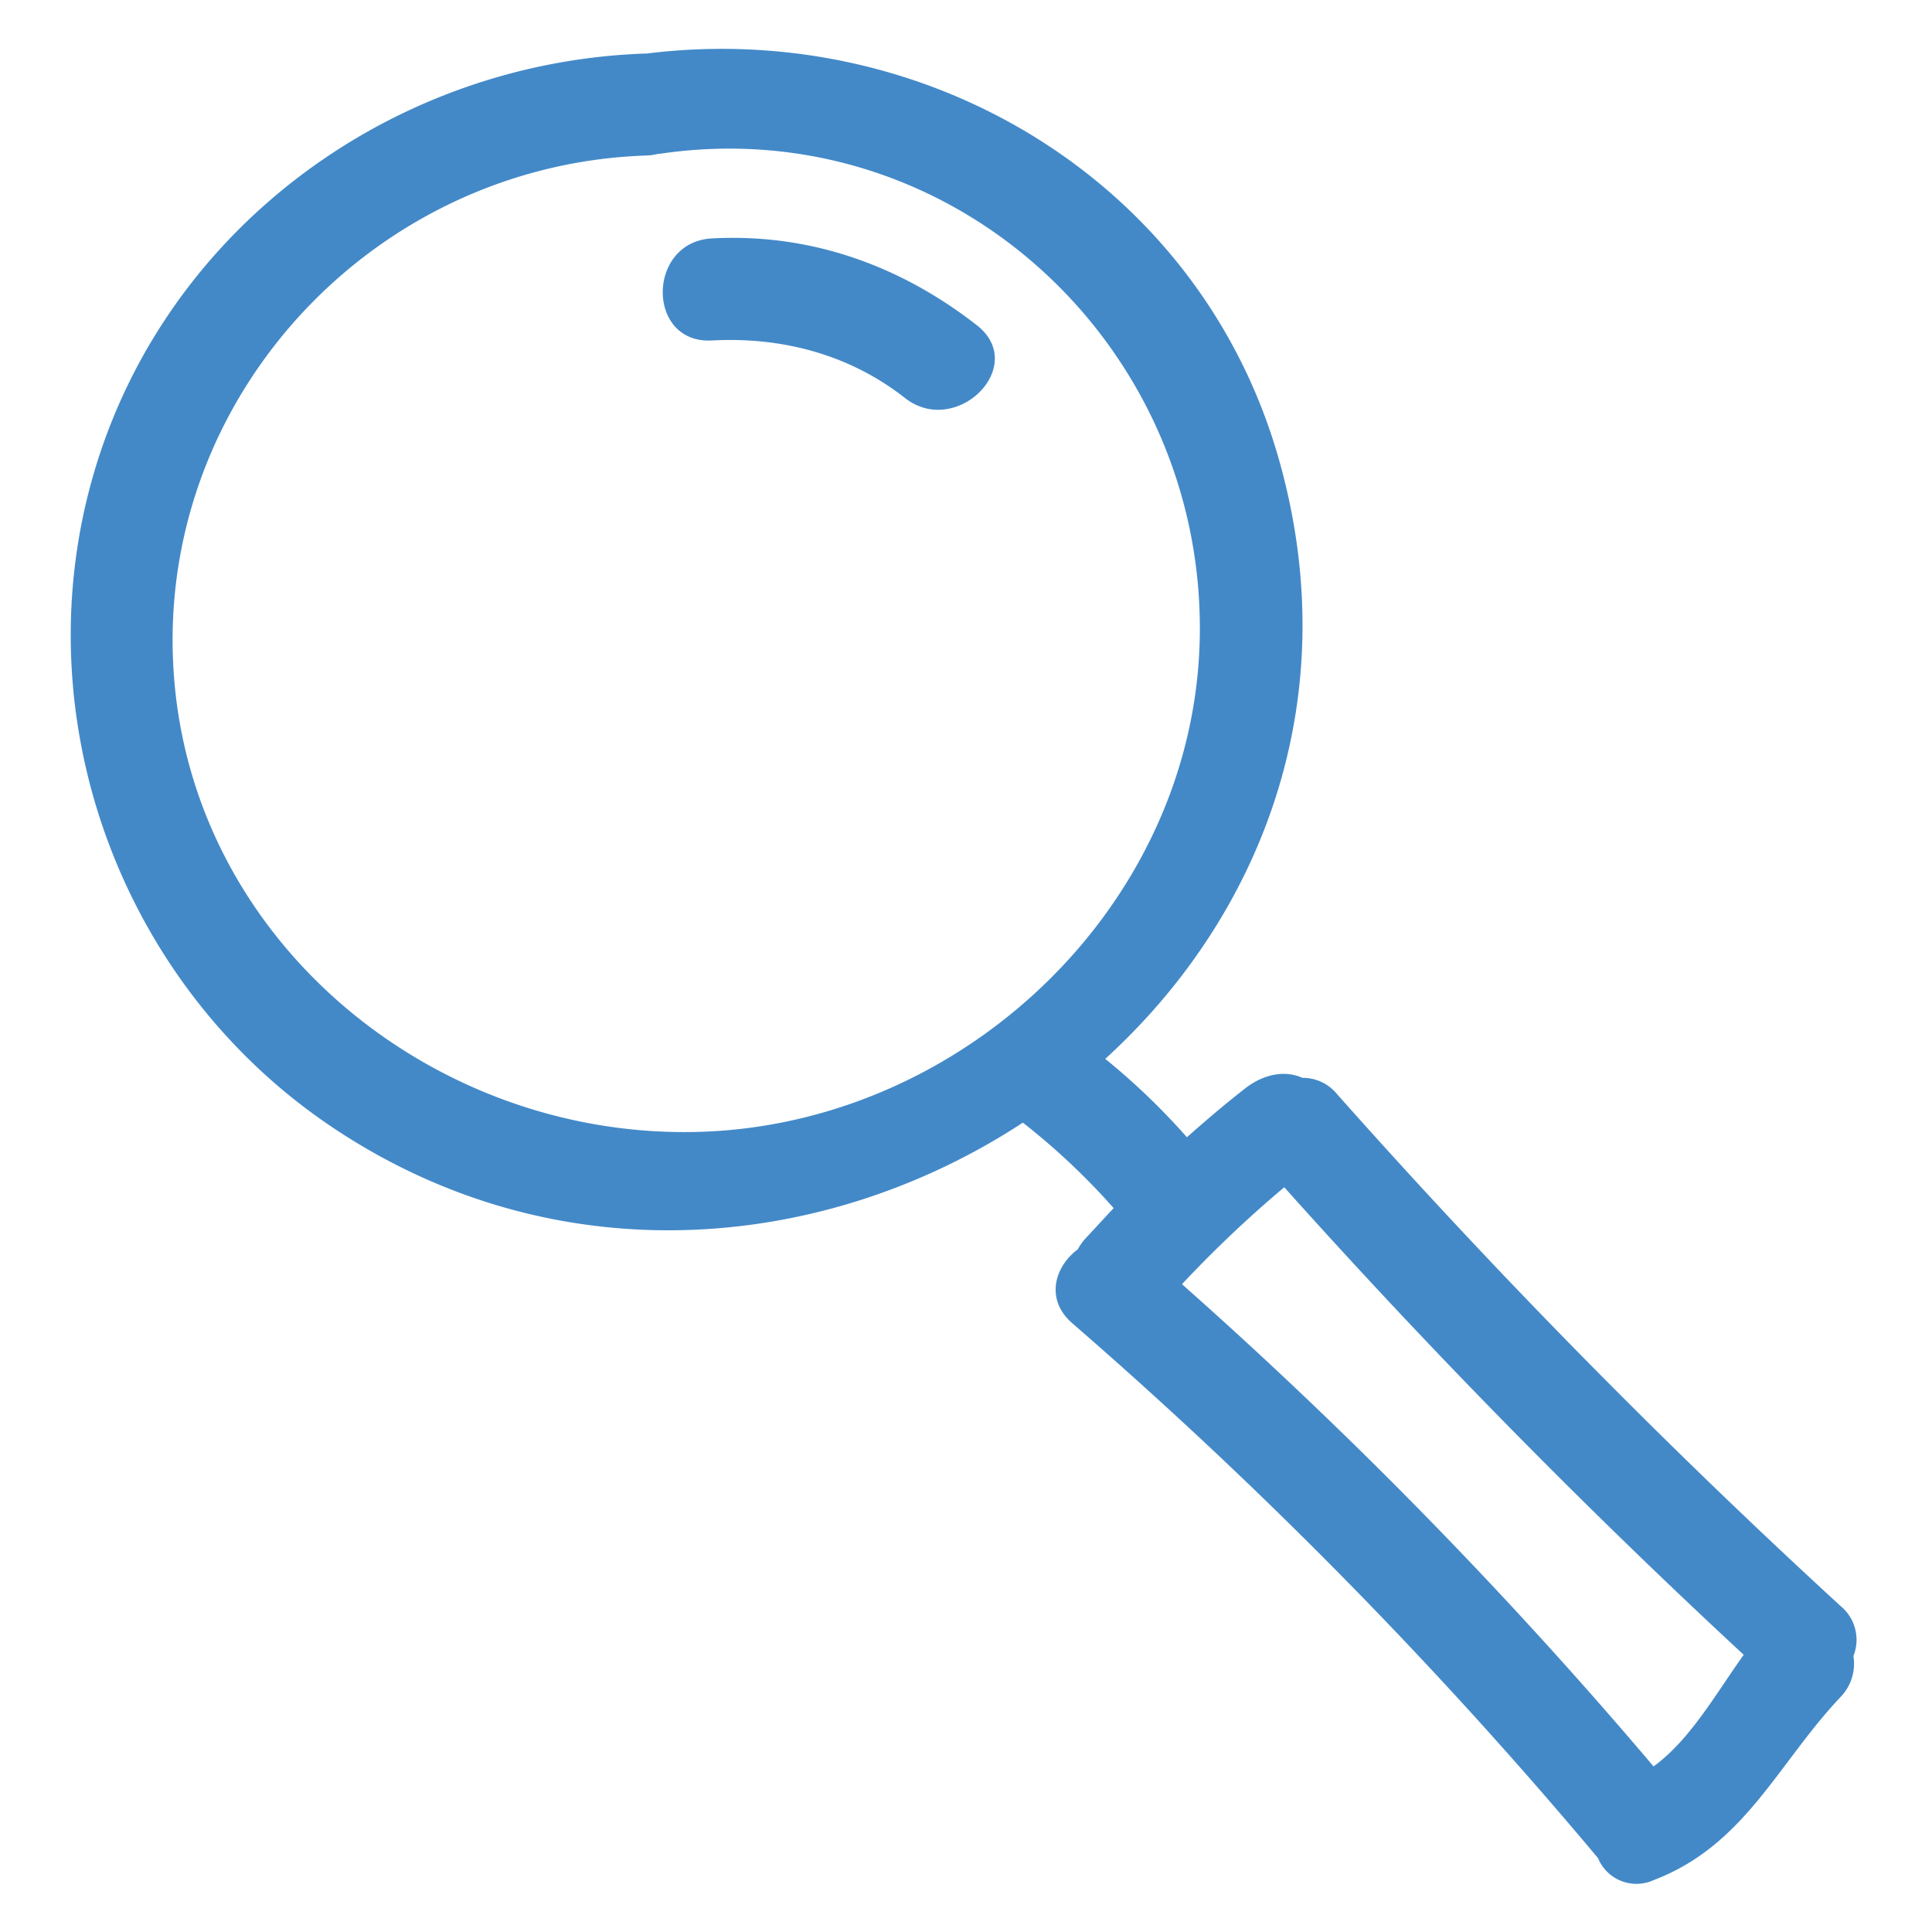 <svg xmlns="http://www.w3.org/2000/svg" viewBox="0 0 279 279" fill="#4389c8" xmlns:v="https://vecta.io/nano"><path d="M141.11 47C130 38.32 117 33.66 102.81 34.43c-9.44.51-9.5 15.25 0 14.74 10.07-.55 19.84 2 27.87 8.3 7.38 5.8 17.88-4.56 10.43-10.47zm124.67 184.91a1014.38 1014.38 0 0 1-72.7-73.91 6.37 6.37 0 0 0-5-2.35c-2.71-1.2-5.77-.41-8.23 1.5-2.91 2.26-5.7 4.65-8.45 7.08a98.54 98.54 0 0 0-11.79-11.32c22.46-20.46 34.8-51.65 25.2-86.13C173.6 26.41 134 2.68 93.4 7.73h-.09C57 8.91 24.14 32.68 13.65 68s3.65 74.11 34.15 94.66c32.48 21.89 71.33 18.2 99.91-.54a98.74 98.74 0 0 1 13.11 12.34l-4.17 4.5a7.83 7.83 0 0 0-1 1.45c-3.32 2.47-4.79 7.21-.8 10.68a680.35 680.35 0 0 1 75.92 77.24 6 6 0 0 0 8.05 3.17c13.12-5 17.85-16.74 26.89-26.35a6.9 6.9 0 0 0 1.94-6 6.32 6.32 0 0 0-1.87-7.24zM25.18 98.38c-3.44-40.11 28.31-74.61 68.13-75.92a8.12 8.12 0 0 0 1.76-.25h.2c41.6-6.17 77.8 26.72 78 68.18.21 39.13-33.22 71.71-71.9 73.05-37.91 1.3-72.9-26.55-76.19-65.06zm213.61 156.71a680.51 680.51 0 0 0-68.1-69.64 171 171 0 0 1 14.77-14q31.6 35.31 66.35 67.52c-3.98 5.55-7.71 12.26-13.02 16.12z"/></svg>